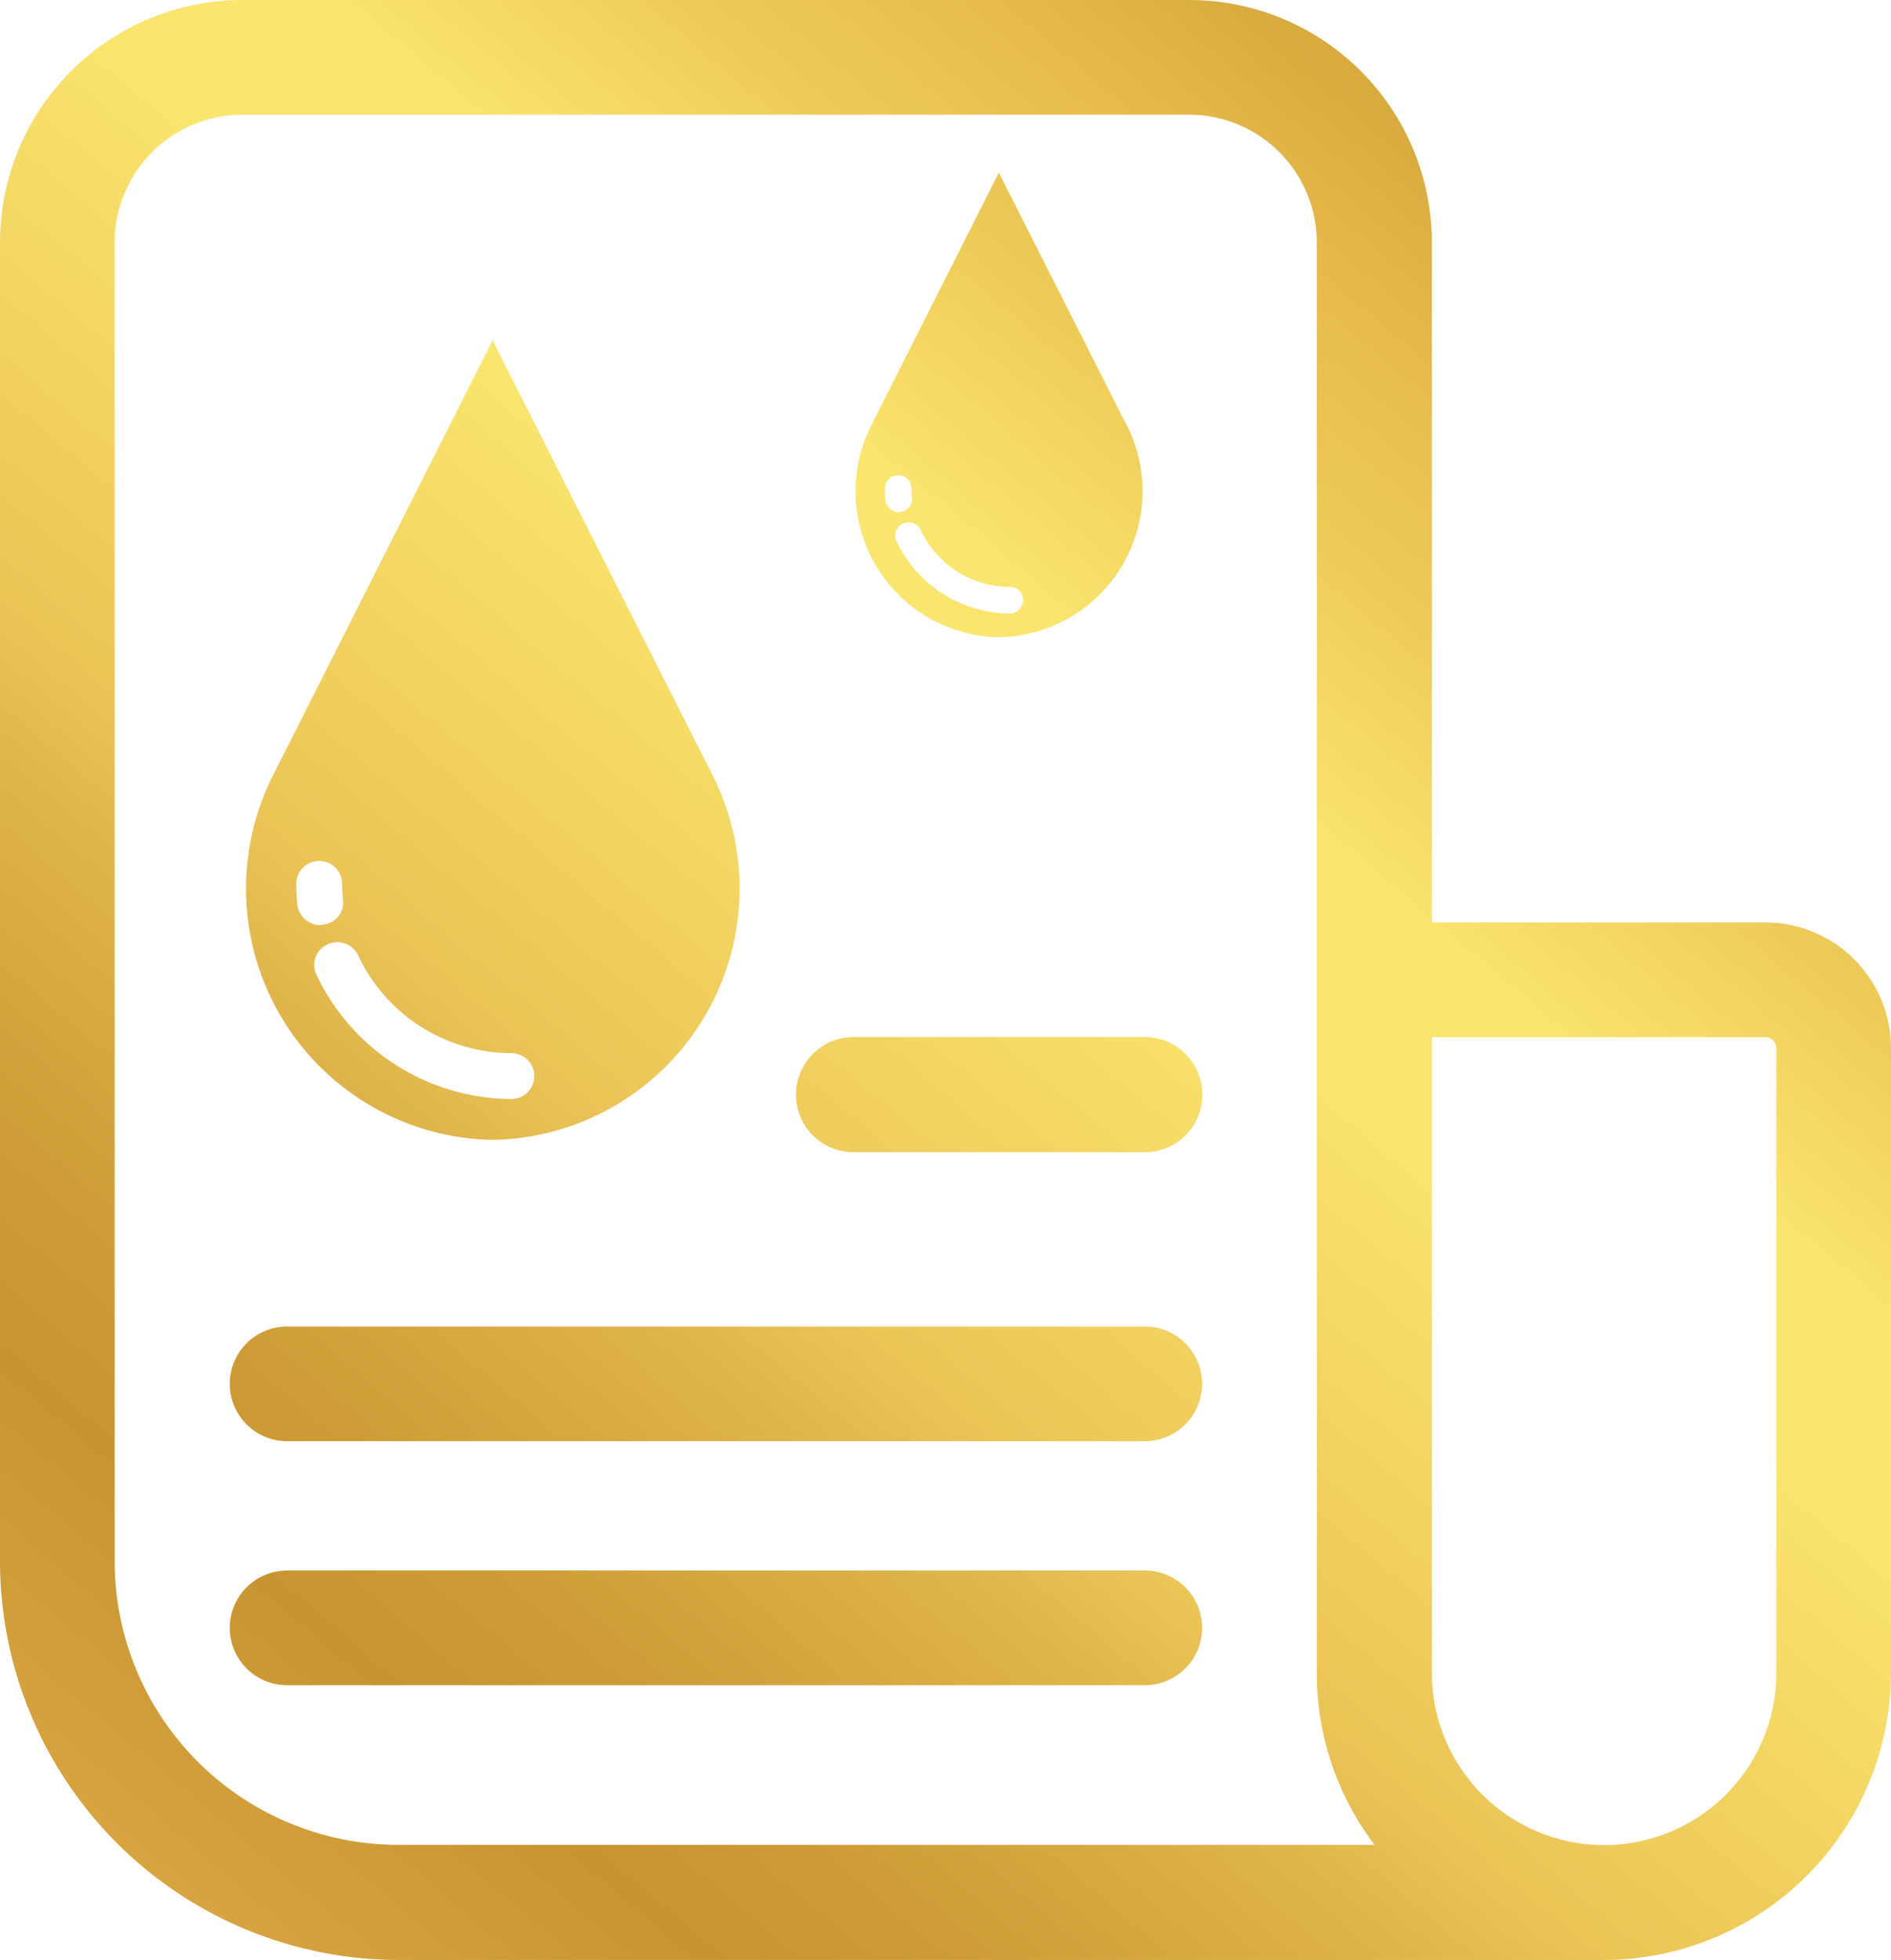 <svg xmlns="http://www.w3.org/2000/svg" xmlns:xlink="http://www.w3.org/1999/xlink" width="41.23" height="42.73" viewBox="0 0 41.23 42.73">
  <defs>
    <linearGradient id="linear-gradient" x1="-0.12" y1="1.091" x2="0.833" y2="0.172" gradientUnits="objectBoundingBox">
      <stop offset="0" stop-color="#d39d2c"/>
      <stop offset="0.032" stop-color="#d39d2c"/>
      <stop offset="0.063" stop-color="#e5af46"/>
      <stop offset="0.082" stop-color="#ecb751"/>
      <stop offset="0.175" stop-color="#d5a23d"/>
      <stop offset="0.254" stop-color="#c79530"/>
      <stop offset="0.305" stop-color="#cd9c36"/>
      <stop offset="0.383" stop-color="#ddb248"/>
      <stop offset="0.435" stop-color="#ecc557"/>
      <stop offset="0.582" stop-color="#fae56e"/>
      <stop offset="0.635" stop-color="#fae56e"/>
      <stop offset="0.706" stop-color="#eecb58"/>
      <stop offset="0.769" stop-color="#e6ba4a"/>
      <stop offset="0.812" stop-color="#d9ac40"/>
      <stop offset="0.853" stop-color="#d3a53b"/>
      <stop offset="1" stop-color="#9e6e1f"/>
    </linearGradient>
  </defs>
  <path id="Path_3373" data-name="Path 3373" d="M1091.99,1769.69h-6.35a1.255,1.255,0,0,0,0,2.51h6.35a1.255,1.255,0,0,0,0-2.51Zm0,11.63h-18.7a1.25,1.25,0,0,0,0,2.5h18.7a1.25,1.25,0,0,0,0-2.5Zm0-5.32h-18.7a1.25,1.25,0,0,0,0,2.5h18.7a1.25,1.25,0,0,0,0-2.5Zm-9.45-12.07-4.77-9.43-4.76,9.43a5.479,5.479,0,0,0,4.36,7.98c.14.01.27.02.4.02s.27-.01.4-.02A5.479,5.479,0,0,0,1082.54,1763.93Zm-9.03,2.86c-.01-.14-.02-.29-.02-.44a.5.5,0,0,1,.5-.5.5.5,0,0,1,.5.5c0,.12.01.23.02.35a.488.488,0,0,1-.45.54c-.02,0-.03.01-.05.01A.516.516,0,0,1,1073.51,1766.79Zm4.67,4.25a4.725,4.725,0,0,1-4.25-2.71.49.49,0,0,1,.24-.66.5.5,0,0,1,.67.24,3.7,3.7,0,0,0,3.34,2.13.5.5,0,0,1,.5.5A.5.5,0,0,1,1078.18,1771.04Zm13.81,10.28h-18.7a1.25,1.25,0,0,0,0,2.5h18.7a1.25,1.25,0,0,0,0-2.5Zm0-5.32h-18.7a1.25,1.25,0,0,0,0,2.5h18.7a1.25,1.25,0,0,0,0-2.5Zm0-6.31h-6.35a1.255,1.255,0,0,0,0,2.51h6.35a1.255,1.255,0,0,0,0-2.51Zm-6.35,2.51h6.35a1.255,1.255,0,0,0,0-2.51h-6.35a1.255,1.255,0,0,0,0,2.51Zm6.35,3.8h-18.7a1.25,1.25,0,0,0,0,2.5h18.7a1.25,1.25,0,0,0,0-2.5Zm0,5.32h-18.7a1.25,1.25,0,0,0,0,2.5h18.7a1.25,1.25,0,0,0,0-2.5Zm-14.62-9.41c.14.01.27.02.4.02s.27-.01.4-.02a5.479,5.479,0,0,0,4.37-7.98l-4.77-9.43-4.76,9.43A5.479,5.479,0,0,0,1077.37,1771.91Zm-2.53-4a3.7,3.7,0,0,0,3.34,2.13.5.5,0,0,1,.5.5.5.5,0,0,1-.5.5,4.725,4.725,0,0,1-4.25-2.71.49.49,0,0,1,.24-.66A.5.5,0,0,1,1074.84,1767.91Zm-1.33-1.12c-.01-.14-.02-.29-.02-.44a.5.5,0,0,1,.5-.5.5.5,0,0,1,.5.5c0,.12.01.23.02.35a.488.488,0,0,1-.45.54c-.02,0-.03.01-.05.01A.516.516,0,0,1,1073.51,1766.79Zm32.01.4h-7.27v-14.83a5.29,5.29,0,0,0-5.29-5.28h-20.64a5.29,5.29,0,0,0-5.29,5.28v28.77a8.7,8.7,0,0,0,8.68,8.68H1102a6.269,6.269,0,0,0,6.26-6.26v-13.62A2.744,2.744,0,0,0,1105.52,1767.19Zm-29.81,20.11a6.188,6.188,0,0,1-6.18-6.17v-28.77a2.789,2.789,0,0,1,2.79-2.78h20.64a2.787,2.787,0,0,1,2.78,2.78v31.19a6.18,6.18,0,0,0,1.26,3.75Zm30.05-3.75a3.755,3.755,0,0,1-7.51,0v-13.86h7.27a.243.243,0,0,1,.24.24Zm-13.77-13.86h-6.35a1.255,1.255,0,0,0,0,2.51h6.35a1.255,1.255,0,0,0,0-2.51Zm0,6.31h-18.7a1.25,1.25,0,0,0,0,2.5h18.7a1.25,1.25,0,0,0,0-2.5Zm0,5.32h-18.7a1.25,1.25,0,0,0,0,2.5h18.7a1.25,1.25,0,0,0,0-2.5Zm-14.62-9.41c.14.01.27.02.4.02s.27-.01.4-.02a5.479,5.479,0,0,0,4.37-7.98l-4.77-9.43-4.76,9.43A5.479,5.479,0,0,0,1077.37,1771.91Zm-2.53-4a3.7,3.7,0,0,0,3.34,2.13.5.5,0,0,1,.5.5.5.5,0,0,1-.5.5,4.725,4.725,0,0,1-4.25-2.71.49.49,0,0,1,.24-.66A.5.5,0,0,1,1074.84,1767.91Zm-1.33-1.12c-.01-.14-.02-.29-.02-.44a.5.5,0,0,1,.5-.5.5.5,0,0,1,.5.5c0,.12.01.23.02.35a.488.488,0,0,1-.45.54c-.02,0-.03.01-.05.01A.516.516,0,0,1,1073.51,1766.79Zm9.03-2.86-4.77-9.43-4.76,9.43a5.479,5.479,0,0,0,4.36,7.98c.14.01.27.02.4.02s.27-.01.4-.02A5.479,5.479,0,0,0,1082.54,1763.93Zm-9.03,2.86c-.01-.14-.02-.29-.02-.44a.5.5,0,0,1,.5-.5.5.5,0,0,1,.5.5c0,.12.01.23.02.35a.488.488,0,0,1-.45.54c-.02,0-.03.01-.05.01A.516.516,0,0,1,1073.51,1766.79Zm4.67,4.25a4.725,4.725,0,0,1-4.25-2.71.49.49,0,0,1,.24-.66.5.5,0,0,1,.67.24,3.7,3.7,0,0,0,3.34,2.13.5.5,0,0,1,.5.5A.5.5,0,0,1,1078.18,1771.04Zm13.81,10.28h-18.7a1.25,1.25,0,0,0,0,2.5h18.7a1.25,1.25,0,0,0,0-2.5Zm0-5.32h-18.7a1.25,1.25,0,0,0,0,2.5h18.7a1.25,1.25,0,0,0,0-2.5Zm0-6.31h-6.35a1.255,1.255,0,0,0,0,2.51h6.35a1.255,1.255,0,0,0,0-2.51Zm-9.45-5.76-4.77-9.43-4.76,9.43a5.479,5.479,0,0,0,4.36,7.98c.14.01.27.02.4.02s.27-.01.4-.02A5.479,5.479,0,0,0,1082.54,1763.93Zm-9.03,2.86c-.01-.14-.02-.29-.02-.44a.5.5,0,0,1,.5-.5.5.5,0,0,1,.5.5c0,.12.01.23.02.35a.488.488,0,0,1-.45.54c-.02,0-.03.01-.05.01A.516.516,0,0,1,1073.51,1766.79Zm4.67,4.25a4.725,4.725,0,0,1-4.25-2.71.49.49,0,0,1,.24-.66.5.5,0,0,1,.67.24,3.7,3.7,0,0,0,3.34,2.13.5.5,0,0,1,.5.5A.5.5,0,0,1,1078.18,1771.04Zm13.4-14.717-2.772-5.48-2.766,5.48a3.184,3.184,0,0,0,2.534,4.637c.081.006.157.012.232.012s.157-.006.233-.012A3.184,3.184,0,0,0,1091.584,1756.323Zm-5.247,1.662c-.006-.081-.012-.169-.012-.256a.292.292,0,0,1,.29-.29.288.288,0,0,1,.291.29c0,.07.006.134.012.2a.283.283,0,0,1-.262.313c-.011,0-.017.006-.029.006A.3.3,0,0,1,1086.337,1757.985Zm2.713,2.47a2.745,2.745,0,0,1-2.469-1.575.285.285,0,0,1,.139-.384.293.293,0,0,1,.389.14,2.151,2.151,0,0,0,1.941,1.238.287.287,0,0,1,.291.29A.292.292,0,0,1,1089.05,1760.455Z" transform="translate(-1067.03 -1747.08)" fill="url(#linear-gradient)"/>
</svg>

